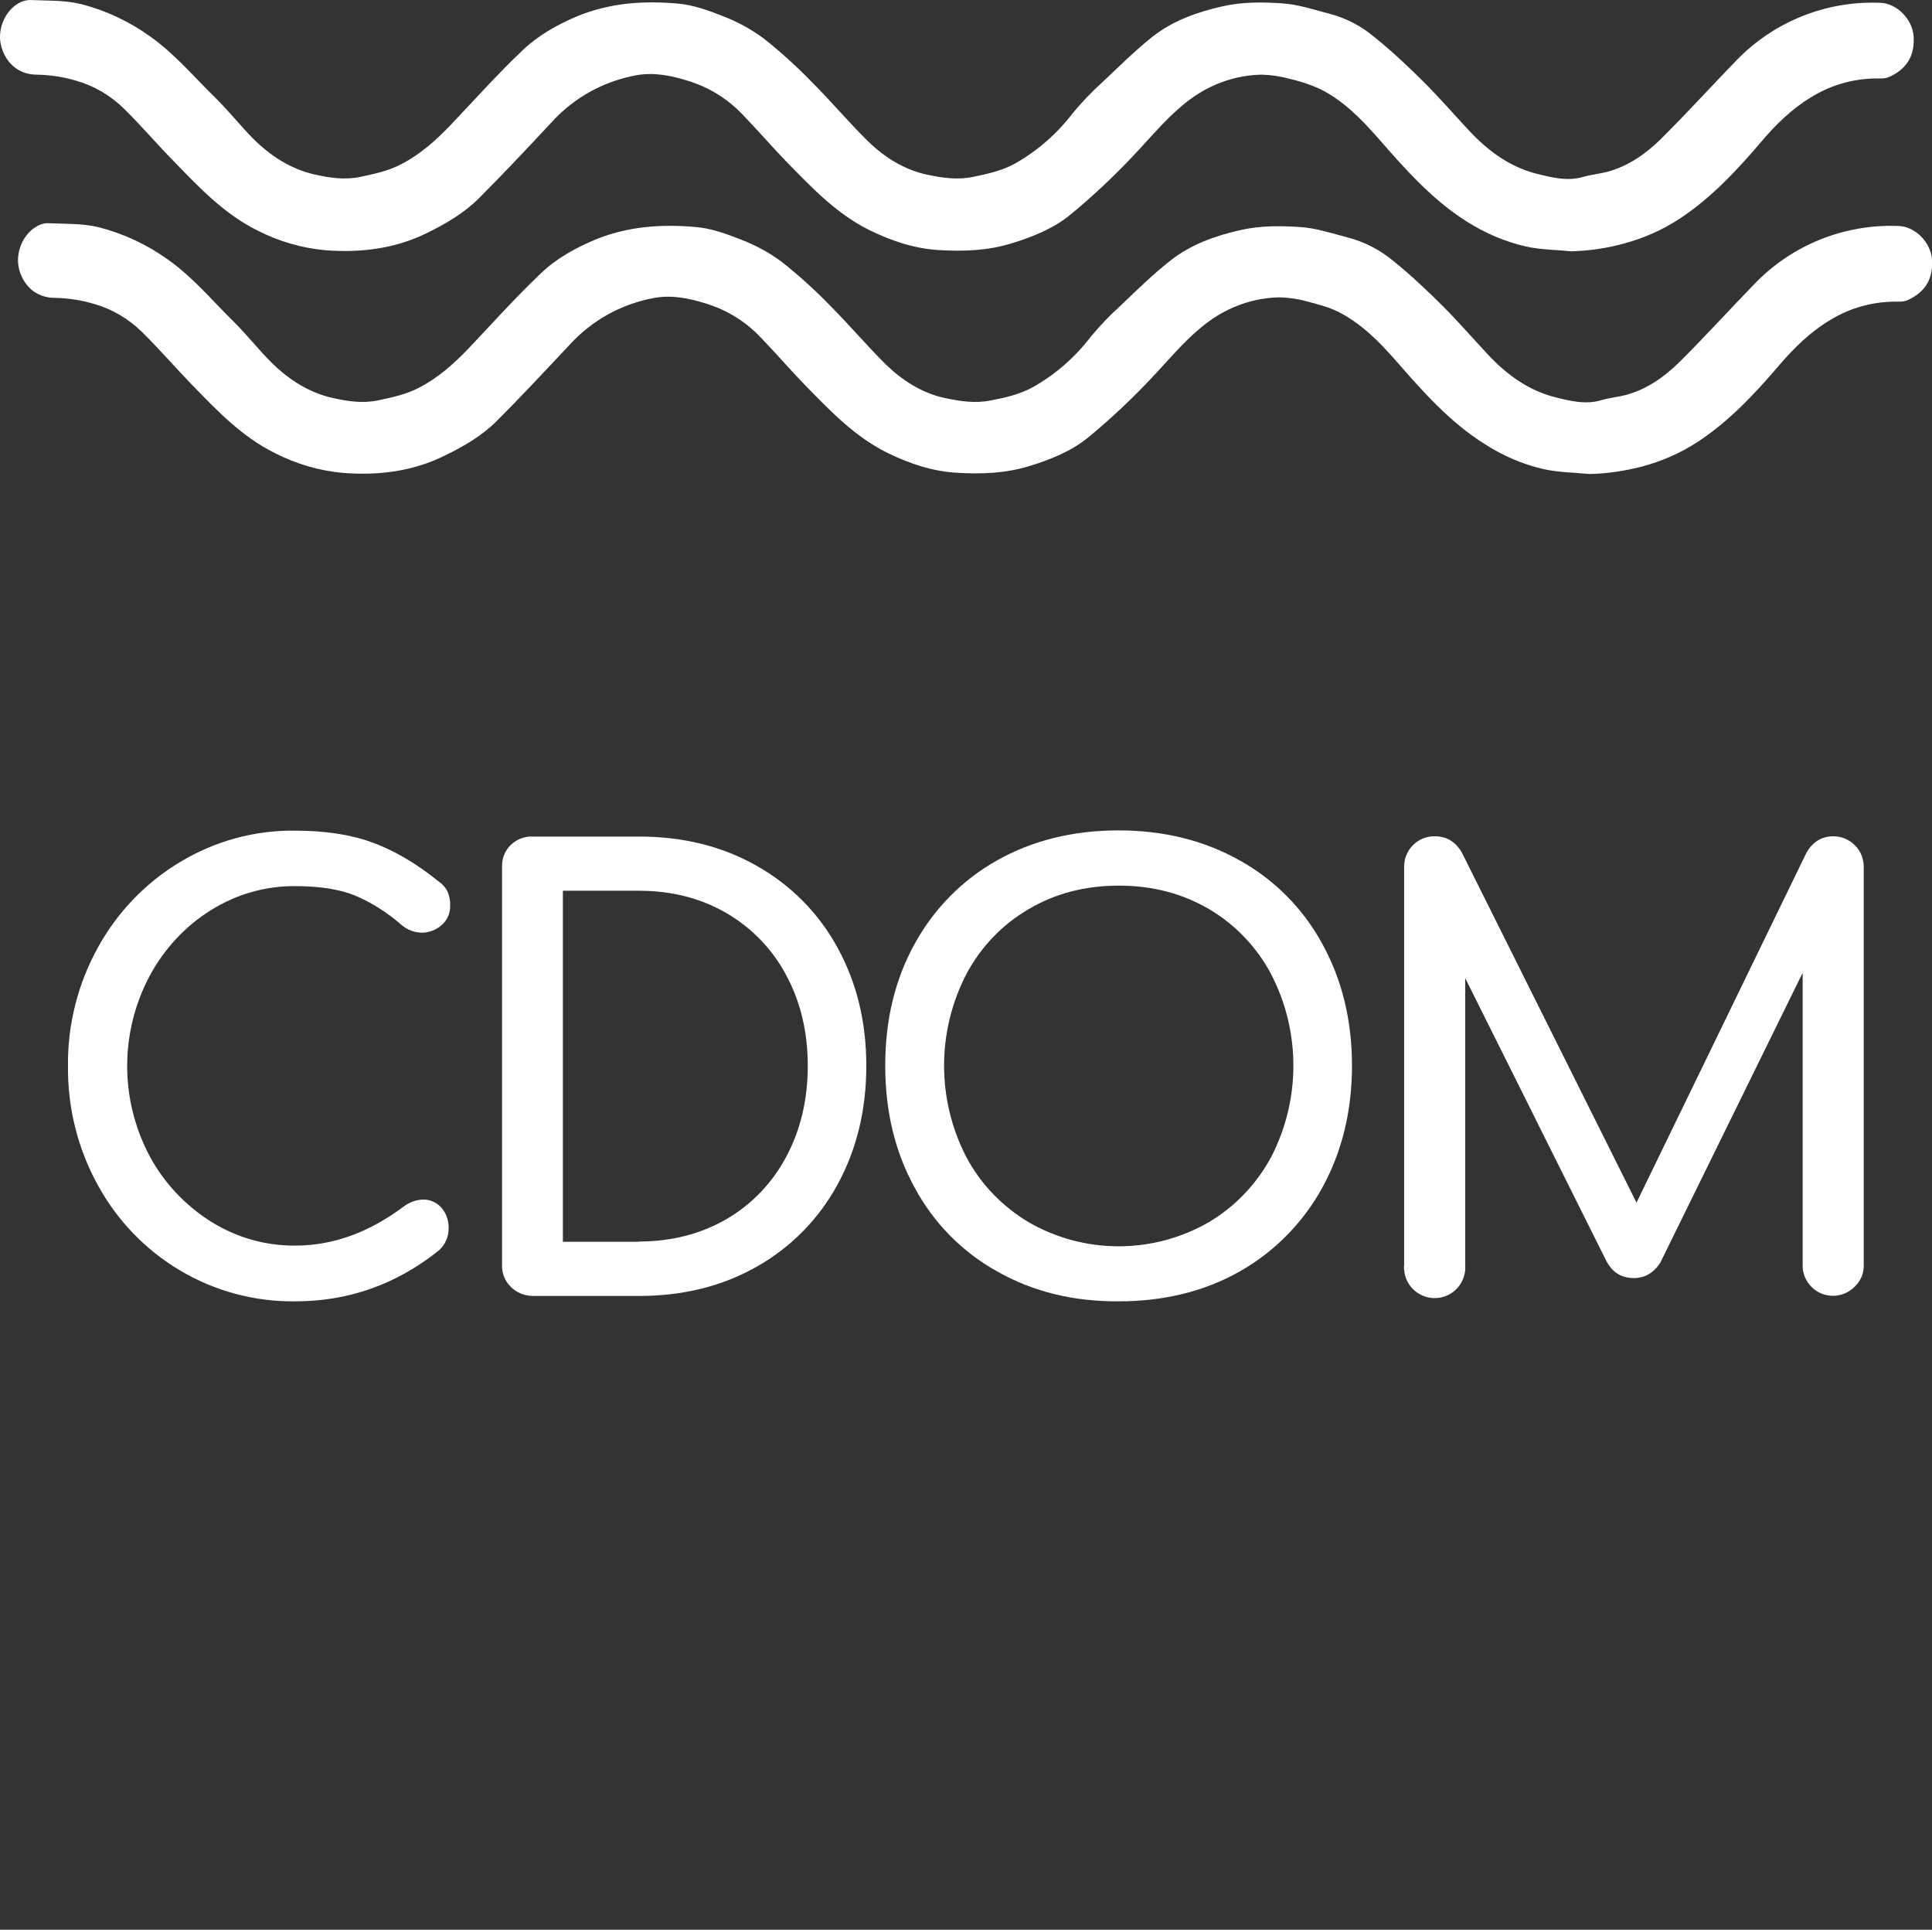 <?xml version="1.0" encoding="utf-8"?>
<!-- Generator: Adobe Illustrator 26.5.2, SVG Export Plug-In . SVG Version: 6.00 Build 0)  -->
<svg version="1.1" id="Calque_1" xmlns="http://www.w3.org/2000/svg" xmlns:xlink="http://www.w3.org/1999/xlink" x="0px" y="0px"
	 viewBox="0 0 755.8 754.8" style="enable-background:new 0 0 755.8 754.8;" xml:space="preserve">
<rect x="0" y="0" width="755.8" height="754.8" fill="#333333" stroke="none"/>
<style type="text/css">
	.st0{fill:#FFFFFF;}
</style>
<path class="st0" d="M614.7,98.3c-5.9-0.6-12-0.6-17.8-1.9c-8.3-1.9-16.1-5.3-23.2-9.8C560,77.9,549.5,65.9,539,53.9
	c-6.5-7.4-13.5-14.5-22.4-19c-3.9-1.8-8.1-3.2-12.3-4.1c-3.5-1-7.1-1.5-10.8-1.6c-10,0.2-19.7,3.6-27.7,9.5
	c-7.7,5.6-13.8,12.9-20.2,19.8c-8.4,9.1-17.3,17.6-26.9,25.5c-6.6,5.4-14.6,8.6-23,11.2c-9.5,2.9-19,3.2-28.6,2.6s-18.4-3.6-27-7.8
	c-12.9-6.4-22.5-16.6-32.3-26.6c-5.9-6.1-11.4-12.5-17.3-18.6c-5.9-6.2-13.2-10.7-21.4-13.2c-6.4-2-13.1-3.4-20-2.2
	c-12.8,2.3-24.5,8.7-33.3,18.4c-9.4,10.1-18.8,20.1-28.5,29.8c-5.8,5.8-12.9,9.9-20.2,13.5c-12.5,6.2-25.9,7.8-39.5,6.8
	c-9.4-0.8-18.6-3.5-27-7.8c-13-6.5-22.6-16.7-32.4-26.8c-6.7-6.8-12.9-14.1-19.7-20.8c-5.2-5.1-11.6-8.9-18.6-10.9
	c-5-1.5-10.2-2.3-15.5-2.4C6.7,29.2,2.2,24,0.6,18.5C-1.4,12,1.8,4.4,7.2,1.3C8.5,0.5,10,0.1,11.5,0c6.7,0.3,13.7,0,20.2,1.6
	c9.8,2.5,18.9,6.8,27.1,12.7c9.6,6.8,17.1,15.8,25.4,23.9c5.2,5.1,9.7,10.8,14.8,16c6.7,6.7,14.7,11.9,23.9,14
	c5.8,1.3,11.7,2.3,18,1c5.6-1.2,11-2.3,16.1-5c7.4-3.8,13.4-9.2,19.1-15.1c9.4-9.9,18.5-20.1,28.4-29.5c6-5.7,13.4-9.9,21.2-13.2
	c12.8-5.3,26.1-6.2,39.5-5C271,1.9,277,4,282.5,6.2c5.8,2.2,11.2,5.1,16.2,8.8c6.7,5.3,13.1,11.1,19,17.2c7.5,7.5,14.3,15.6,21.8,23
	c6.5,6.3,14.2,11.2,23.1,13.1c5.8,1.2,11.7,2.2,18,0.9c5.8-1.2,11.4-2.4,16.6-5.3c8.8-5,16.4-11.7,22.5-19.7
	c3.5-4.2,7.3-8.2,11.4-11.9c6.5-6.1,12.8-12.4,19.7-17.9c8-6.3,17.3-9.6,27.3-11.9c7.9-1.8,15.7-1.7,23.4-1.2
	c6.3,0.4,12.5,2.5,18.7,4.1c6.5,1.7,12.5,4.9,17.6,9.2c6.8,5.5,13.2,11.5,19.4,17.7s11.8,12.7,17.7,19c7.3,7.8,15.9,14.1,26.4,16.7
	c5.7,1.4,11.8,3,18,1.2c3.1-0.9,6.4-1.2,9.5-2c8.2-2.2,15-7,20.9-12.8c10.1-10,19.7-20.6,29.6-30.8C694,8.4,714.5,0.2,735.7,1.1
	c6.5,0.3,12.4,6.5,12.9,13c0.5,7.4-2.4,12.5-8.9,15.7c-1.2,0.6-2.4,0.9-3.7,0.9c-9.7-0.3-19.3,2.2-27.6,7.4
	c-7.6,4.6-13.9,10.8-19.7,17.7c-9.4,11-19.2,21.5-31.4,29.6c-6.8,4.5-14.3,7.8-22.2,9.9C628.6,97.1,621.7,98.1,614.7,98.3z"/>
<path class="st0" d="M621.7,185.4c-5.9-0.6-12-0.6-17.8-1.9c-8.3-1.9-16.1-5.3-23.2-9.9C567,165,556.5,153,546,141
	c-6.5-7.4-13.5-14.5-22.4-19c-3.8-1.9-8.1-3-12.3-4.1c-3.5-1-7.1-1.5-10.8-1.6c-10,0.2-19.7,3.6-27.7,9.5
	c-7.7,5.6-13.8,12.9-20.2,19.8c-8.4,9.1-17.3,17.6-26.9,25.5c-6.6,5.4-14.6,8.6-23,11.2c-9.5,2.9-19,3.2-28.6,2.6s-18.4-3.6-27-7.8
	c-12.9-6.4-22.5-16.6-32.3-26.6c-5.9-6.1-11.4-12.5-17.3-18.6c-5.9-6.2-13.2-10.7-21.4-13.2c-6.4-2-13.1-3.4-20-2.2
	c-12.8,2.3-24.5,8.7-33.3,18.4c-9.4,10-18.8,20.1-28.5,29.8c-5.8,5.8-12.9,9.9-20.3,13.5c-12.5,6.2-25.8,7.8-39.5,6.8
	c-9.4-0.8-18.6-3.5-27-7.8c-12.9-6.4-22.6-16.6-32.3-26.6c-6.7-6.9-12.9-14.1-19.7-20.8c-5.2-5.1-11.6-8.9-18.6-10.9
	c-5-1.5-10.2-2.3-15.5-2.4c-7.7,0-12.2-5.2-13.8-10.7c-1.9-6.5,1.2-14.1,6.7-17.2c1.3-0.8,2.7-1.3,4.2-1.3c6.7,0.3,13.7,0,20.2,1.6
	c9.7,2.5,18.9,6.8,27.1,12.7c9.6,6.8,17.1,15.8,25.4,24c5.2,5.1,9.7,10.9,14.8,16c6.7,6.7,14.7,11.9,23.9,14c5.8,1.3,11.7,2.3,18,1
	c5.6-1.2,11-2.3,16.1-5c7.4-3.8,13.4-9.2,19.1-15.1c9.4-9.9,18.5-20.1,28.4-29.5c6-5.8,13.4-9.9,21.2-13.2c12.8-5.3,26.1-6.2,39.5-5
	c5.9,0.5,11.8,2.6,17.4,4.8c5.8,2.2,11.2,5.1,16.2,8.8c6.7,5.3,13.1,11.1,19,17.2c7.5,7.5,14.3,15.6,21.8,23
	c6.5,6.3,14.2,11.2,23.1,13.1c5.8,1.2,11.7,2.2,18,0.9c5.8-1.1,11.4-2.4,16.6-5.3c8.8-5,16.4-11.7,22.5-19.7
	c3.5-4.2,7.3-8.2,11.4-11.9c6.4-6.1,12.8-12.4,19.7-17.8c8-6.3,17.3-9.6,27.3-11.9c7.9-1.8,15.7-1.7,23.4-1.2
	c6.3,0.4,12.5,2.5,18.7,4.1c6.5,1.7,12.5,4.8,17.7,9.1c6.8,5.5,13.2,11.5,19.4,17.7s11.8,12.7,17.7,19c7.3,7.8,15.9,14.1,26.4,16.7
	c5.7,1.4,11.8,3,18,1.1c3.1-0.9,6.4-1.2,9.5-2c8.2-2.2,15-7,20.9-12.8c10.1-10,19.7-20.6,29.6-30.8c14.7-15.2,35.2-23.4,56.4-22.5
	c6.5,0.3,12.4,6.5,12.9,13c0.5,7.4-2.4,12.5-8.9,15.7c-1.2,0.6-2.4,0.9-3.7,0.9c-9.7-0.3-19.3,2.2-27.6,7.4
	c-7.6,4.6-13.9,10.8-19.7,17.6c-9.4,11-19.2,21.5-31.4,29.6c-6.8,4.5-14.3,7.8-22.2,9.9C635.6,184.2,628.6,185.3,621.7,185.4z"/>
<path class="st0" d="M70.4,496.9c-13.5-8-24.6-19.6-32.1-33.3c-7.9-14.3-11.9-30.4-11.7-46.7c-0.2-16.2,3.9-32.2,11.7-46.3
	c7.6-13.8,18.6-25.3,32.1-33.4c13.6-8.2,29.1-12.5,45-12.3c11.6,0,21.7,1.5,30.2,4.6s17.1,8.1,25.9,15.2c1.6,1.1,2.9,2.5,3.7,4.3
	c0.6,1.6,1,3.4,0.9,5.2c0.1,2.9-1.1,5.7-3.3,7.6c-2.1,1.9-4.9,3-7.7,3c-2.9,0-5.8-1.1-8-3c-5.5-4.8-11.7-8.8-18.4-11.6
	c-6-2.4-13.7-3.6-23.2-3.6c-11.7-0.1-23.1,3.2-33,9.4c-10.1,6.3-18.3,15.2-23.9,25.6c-11.8,22.1-11.8,48.6,0,70.7
	c5.6,10.4,13.9,19.2,23.9,25.5c9.9,6.2,21.3,9.5,33,9.4c14.7,0,28.8-5.1,42.3-15.2c2.2-1.7,4.8-2.7,7.6-2.8c2.8-0.1,5.4,1.1,7.2,3.1
	c2,2.2,3,5.2,2.9,8.2c0,3.2-1.3,6.3-3.7,8.5c-16.6,13.3-35.3,20-56.3,20C99.6,509.2,84,505,70.4,496.9z"/>
<path class="st0" d="M199.8,503.3c-2.3-2.2-3.5-5.3-3.4-8.5V339.1c-0.1-3.2,1.1-6.4,3.4-8.6c2.3-2.2,5.3-3.4,8.5-3.3h41.6
	c17.3,0,32.7,3.8,46.2,11.5c13.3,7.5,24.2,18.5,31.5,31.9c7.5,13.6,11.3,29,11.3,46.3s-3.8,32.8-11.3,46.5
	c-7.3,13.4-18.2,24.5-31.5,32c-13.5,7.7-28.9,11.5-46.2,11.5h-41.6C205.1,506.8,202,505.6,199.8,503.3z M249.9,485.6
	c12.7,0,24.1-2.9,34.2-8.7c10-5.8,18.1-14.3,23.5-24.5c5.6-10.5,8.4-22.3,8.4-35.5s-2.8-25-8.4-35.4c-5.4-10.2-13.5-18.6-23.5-24.4
	s-21.4-8.7-34.2-8.7h-29.7v137.3h29.7V485.6z"/>
<path class="st0" d="M390.1,497.3c-13.7-7.6-24.9-19-32.3-32.8c-7.7-14-11.5-29.9-11.5-47.7s3.8-33.7,11.5-47.6
	c7.5-13.7,18.7-25.1,32.3-32.7c13.9-7.8,29.7-11.7,47.5-11.7c17.6,0,33.4,3.9,47.3,11.7c13.7,7.6,24.9,18.9,32.4,32.7
	c7.7,14,11.6,29.9,11.6,47.6s-3.9,33.7-11.6,47.7c-7.5,13.7-18.7,25.1-32.3,32.8c-13.8,7.8-29.6,11.7-47.4,11.7
	C419.8,509.1,404,505.2,390.1,497.3z M472.8,478.1c10.3-6.1,18.7-14.9,24.4-25.4c11.7-22.5,11.7-49.3,0-71.8
	c-5.6-10.5-14-19.3-24.2-25.3c-10.4-6.1-22.1-9.2-35.3-9.2s-25,3.1-35.3,9.2c-10.3,6-18.7,14.8-24.3,25.3
	c-11.7,22.5-11.7,49.3,0,71.8c5.6,10.5,14.1,19.3,24.4,25.4C424.2,490.6,451,490.6,472.8,478.1L472.8,478.1z"/>
<path class="st0" d="M725.6,330.6c2.3,2.2,3.5,5.3,3.5,8.5v155.7c0.1,3.2-1.2,6.3-3.6,8.5c-4.6,4.7-12.2,4.7-16.8,0.1
	c-2.3-2.3-3.6-5.4-3.5-8.6V380.5l-55.7,113.4c-2.6,4-6.1,6-10.3,6c-5.1,0-8.7-2.4-11-7.1l-55-110.2v112.2c0.5,6.6-4.4,12.4-11,12.9
	s-12.4-4.4-12.9-11c-0.1-0.7-0.1-1.3,0-2V339.1c-0.1-6.5,5.1-11.9,11.6-12c0.1,0,0.3,0,0.4,0c4.6,0,8.1,2.1,10.6,6.4l68.3,136.9
	l66.5-136.9c2.5-4.3,6-6.4,10.6-6.4C720.3,327.1,723.3,328.3,725.6,330.6z"/>
</svg>
